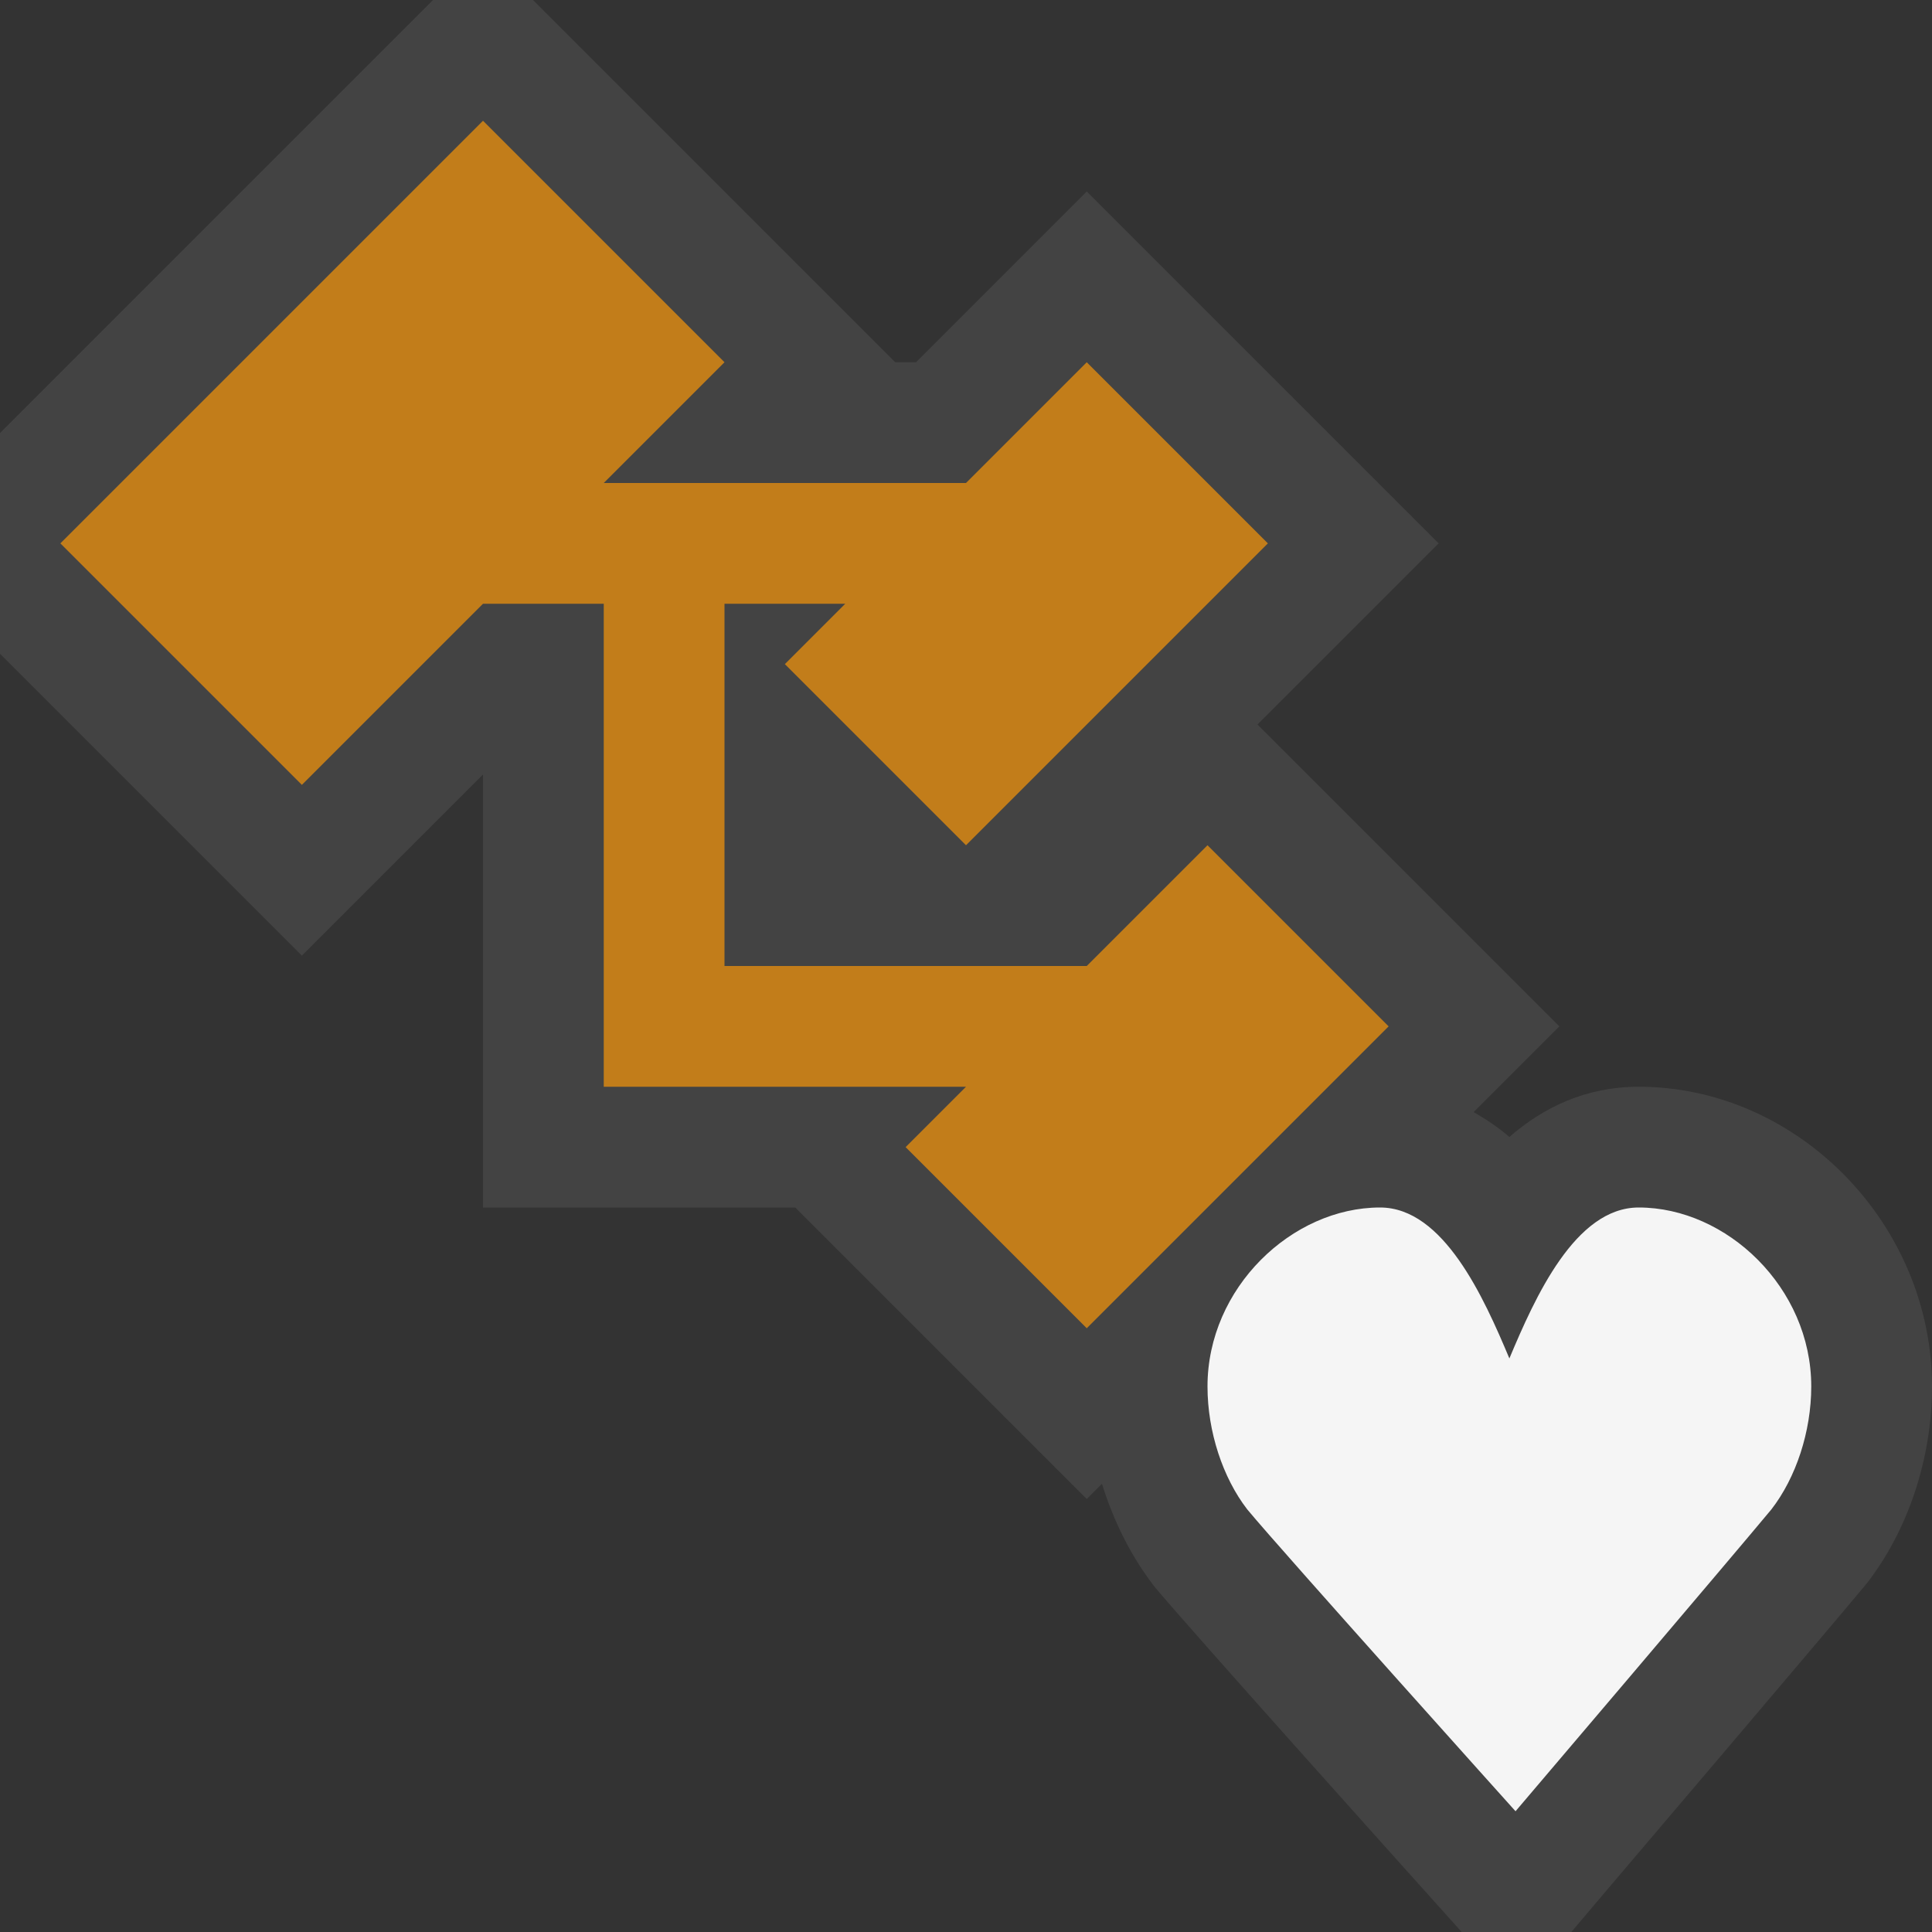 <svg xmlns="http://www.w3.org/2000/svg" width="16" height="16"><rect width="100%" height="100%" fill="#333333" stroke="none"/><style type="text/css">.icon-canvas-transparent{opacity:0;fill:#434343;} .icon-vs-out{fill:#434343;} .icon-vs-bg{fill:#f5f5f5;} .icon-vs-action-orange{fill:#C27D1A;}</style><path class="icon-canvas-transparent" d="M16 16h-16v-16h16v16z" id="canvas"/><path class="icon-vs-out" d="M0 5.414v-1.828l3.586-3.586h.828l3 3h.172l1.414-1.414 2.914 2.914-1.5 1.5 2.5 2.5-.71.71c.106.061.206.127.296.206.281-.245.633-.416 1.071-.416 1.317 0 2.429 1.137 2.429 2.482 0 .594-.197 1.189-.54 1.631-.312.376-2.148 2.534-2.148 2.534l-.299.353h-.908l-.298-.332s-1.954-2.176-2.247-2.529c-.196-.254-.339-.545-.434-.851l-.126.126-2.414-2.414h-2.586v-3.586l-1.5 1.5-2.5-2.5z" id="outline"/><path class="icon-vs-action-orange" d="M11.5 8.5l-2.5 2.5-1.5-1.5.5-.5h-3v-4h-1l-1.5 1.5-2-2 3.5-3.5 2 2-1 1h3l1-1 1.5 1.5-2.5 2.5-1.5-1.5.5-.5h-1v3h3l1-1 1.5 1.5z" id="iconBg"/><path class="icon-vs-bg" d="M15 11.482c0 .375-.127.756-.33 1.018-.29.35-2.119 2.5-2.119 2.5s-1.932-2.15-2.222-2.5c-.202-.262-.329-.643-.329-1.018 0-.818.701-1.482 1.429-1.482.526 0 .86.747 1.071 1.25.211-.503.544-1.25 1.071-1.25.729 0 1.429.664 1.429 1.482z" id="notificationBg"/></svg>